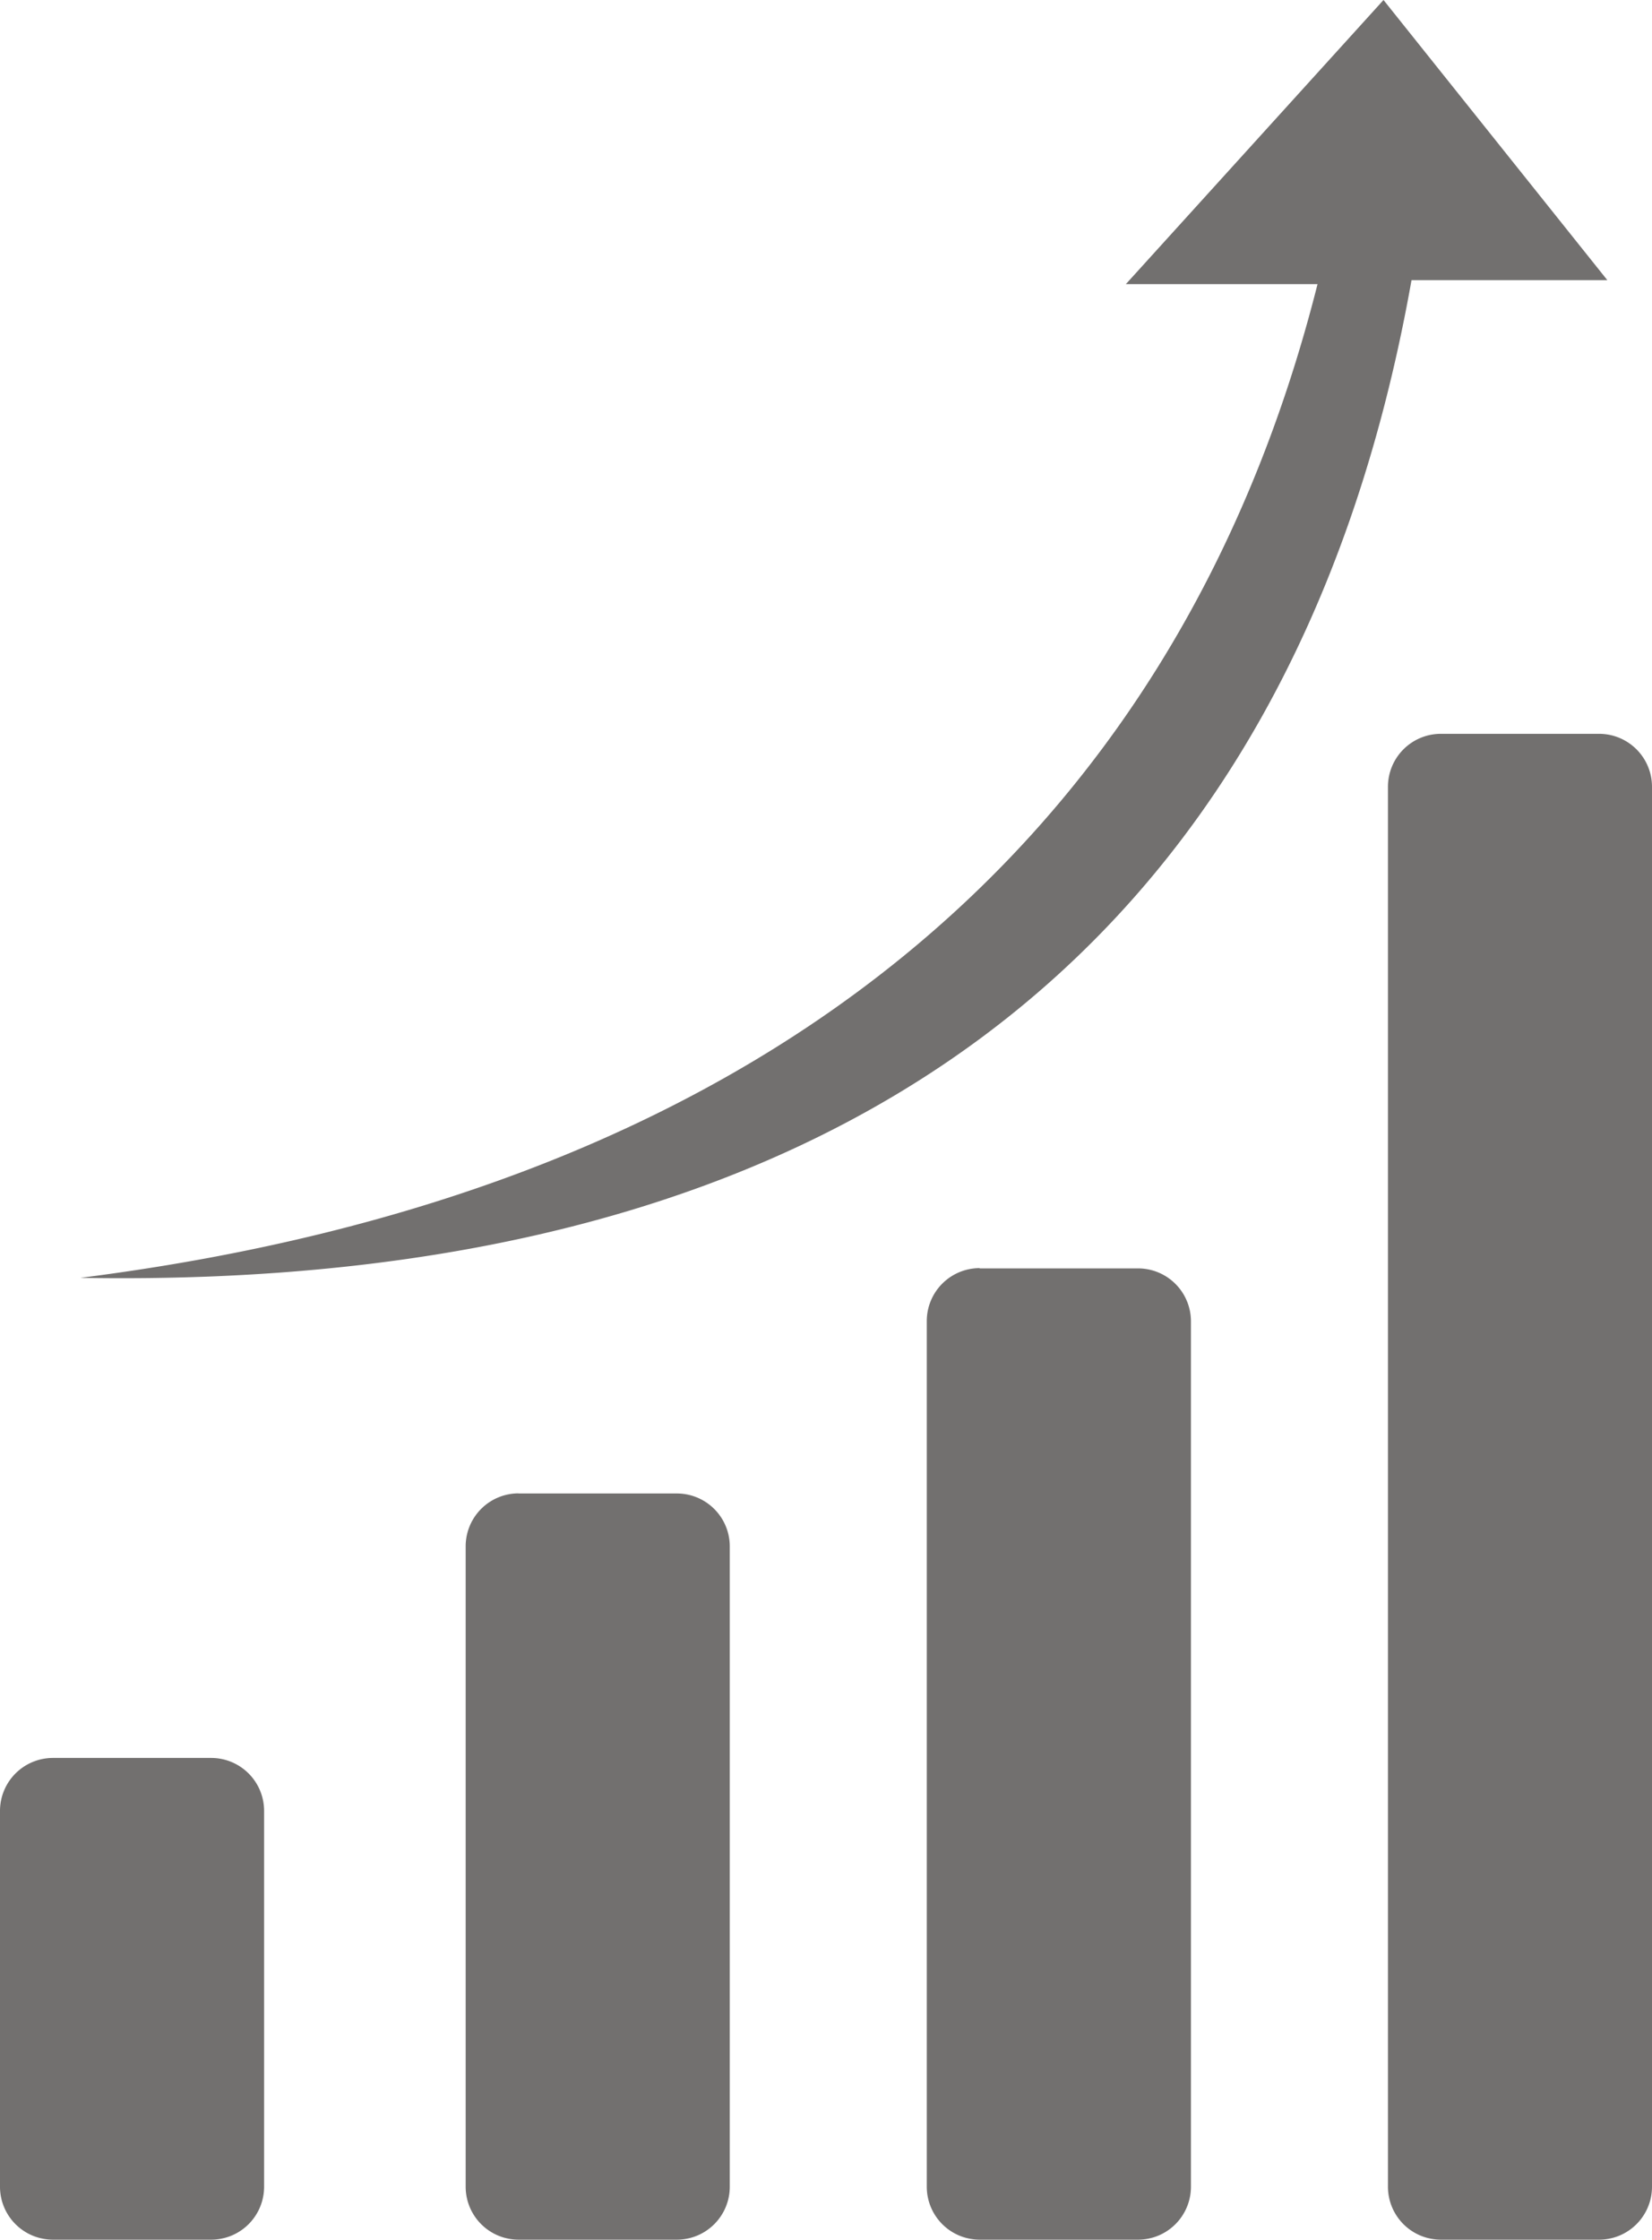 <svg id="Layer_x0020_1" xmlns="http://www.w3.org/2000/svg" width="29.374" height="39.802" viewBox="0 0 29.374 39.802">
  <path id="Path_37" data-name="Path 37" d="M1.427,22.709c11.987-1.518,19.471-7.644,22-17.66H20.019L24.6,0,28.58,4.979l-3.482,0C22.953,17.053,14.677,22.939,1.427,22.709Zm24.19-9.668h2.818a.941.941,0,0,1,.939.939V38.863a.941.941,0,0,1-.939.939H25.618a.941.941,0,0,1-.939-.939V13.98a.941.941,0,0,1,.939-.939ZM.939,31.241H3.757a.941.941,0,0,1,.939.939v6.683a.941.941,0,0,1-.939.939H.939A.941.941,0,0,1,0,38.863V32.18a.941.941,0,0,1,.939-.939Zm8.28-4.7h2.818a.941.941,0,0,1,.939.939V38.863a.941.941,0,0,1-.939.939H9.219a.941.941,0,0,1-.939-.939V27.478A.941.941,0,0,1,9.219,26.539Zm8.2-4h2.818a.941.941,0,0,1,.939.939V38.863a.941.941,0,0,1-.939.939H17.418a.941.941,0,0,1-.939-.939V23.475a.941.941,0,0,1,.939-.939Z" transform="translate(0 0)" fill="#72706f" fill-rule="evenodd"/>
</svg>

